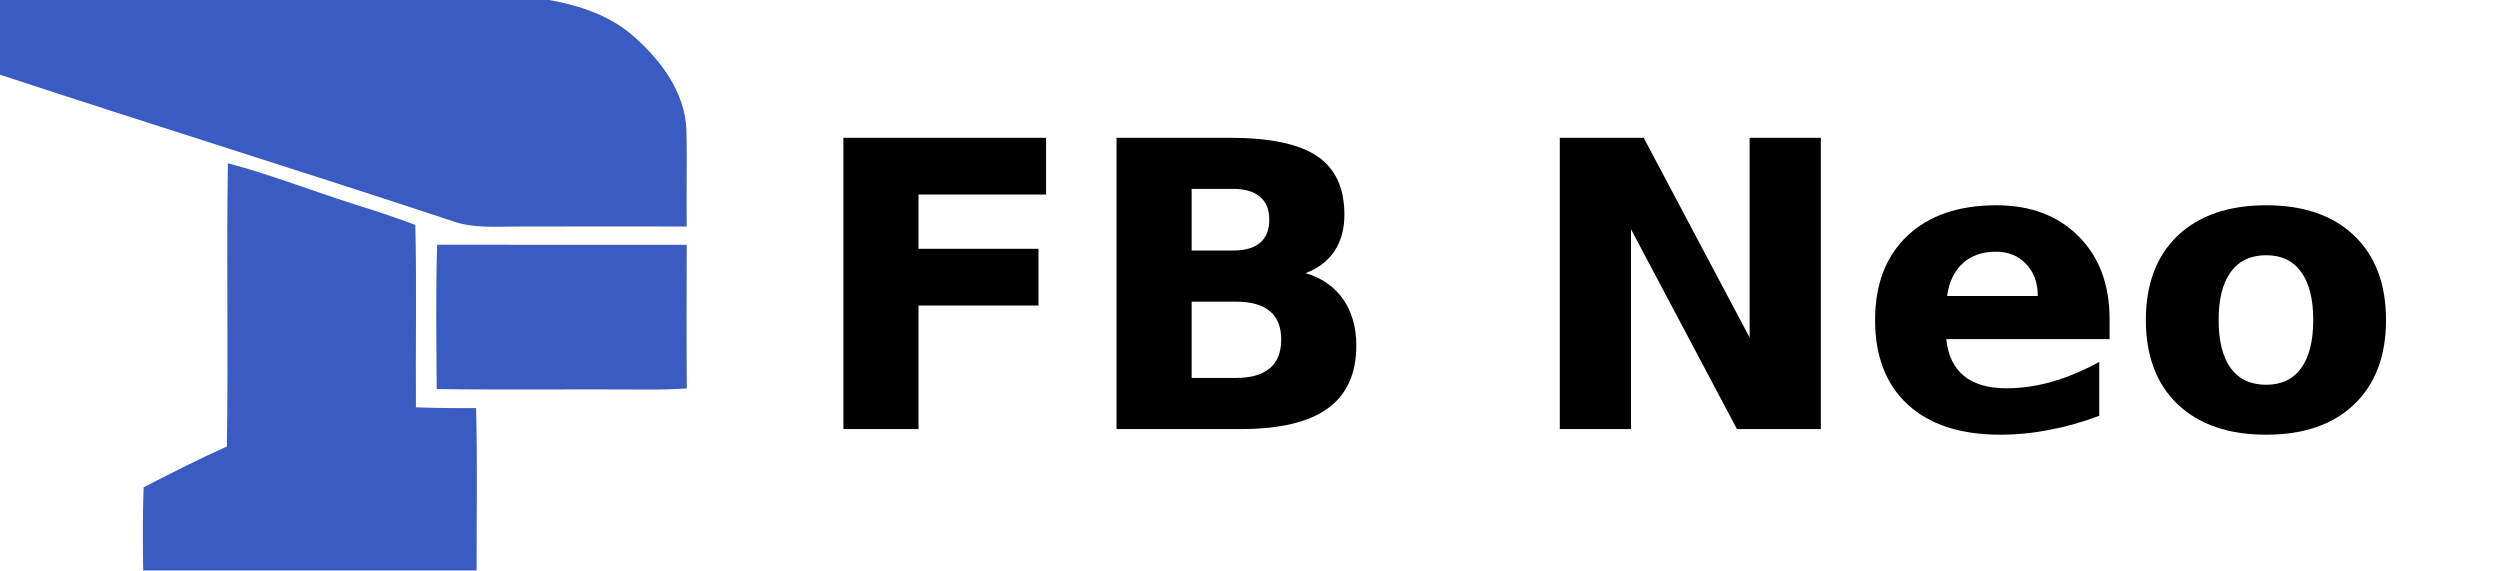 <?xml version="1.0" encoding="UTF-8" standalone="no"?>
<svg
   xmlns:dc="http://purl.org/dc/elements/1.1/"
   xmlns:cc="http://creativecommons.org/ns#"
   xmlns:rdf="http://www.w3.org/1999/02/22-rdf-syntax-ns#"
   xmlns:svg="http://www.w3.org/2000/svg"
   xmlns="http://www.w3.org/2000/svg"
   xmlns:sodipodi="http://sodipodi.sourceforge.net/DTD/sodipodi-0.dtd"
   xmlns:inkscape="http://www.inkscape.org/namespaces/inkscape"
   width="450.272pt"
   height="102.802pt"
   viewBox="0 0 450.272 102.802"
   version="1.1"
   id="svg24"
   sodipodi:docname="fbneo.svg"
   inkscape:version="0.92.4 (5da689c313, 2019-01-14)"
   inkscape:export-filename="/home/juliano/GitHub/Batocera/Batocera.lab/fbneo.svg.png"
   inkscape:export-xdpi="96"
   inkscape:export-ydpi="96">
  <defs
     id="defs28" />
  <sodipodi:namedview
     pagecolor="#ffffff"
     bordercolor="#666666"
     borderopacity="1"
     objecttolerance="10"
     gridtolerance="10"
     guidetolerance="10"
     inkscape:pageopacity="0"
     inkscape:pageshadow="2"
     inkscape:window-width="1920"
     inkscape:window-height="1016"
     id="namedview26"
     showgrid="false"
     inkscape:zoom="1.5890411"
     inkscape:cx="285.28481"
     inkscape:cy="125.19979"
     inkscape:window-x="0"
     inkscape:window-y="27"
     inkscape:window-maximized="1"
     inkscape:current-layer="g44" />
  <g
     id="g44"
     transform="scale(0.685)">
    <path
       style="opacity:1;fill:#3a5bc1;fill-opacity:1"
       inkscape:connector-curvature="0"
       d="m 0,0 h 144.35 c 8.18,1.43 16.49,4.22 22.7,9.95 6.95,6.21 13.02,14.46 13.43,24.1 0.23,8.5 -0.05,17.01 0.08,25.51 -14.86,0 -29.71,-0.05 -44.56,0.01 -5.69,-0.02 -11.58,0.52 -17.05,-1.45 C 79.39,45.03 39.58,32.68 0,19.64 Z"
       id="path2" />
    <path
       style="opacity:1;fill:#3a5bc1;fill-opacity:1"
       inkscape:connector-curvature="0"
       d="m 59.92,42.93 c 11.86,3.12 23.26,7.7 34.97,11.32 4.82,1.48 9.58,3.14 14.31,4.89 0.39,15.98 0.04,31.98 0.16,47.96 5.27,0.18 10.54,0.24 15.82,0.2 0.38,14.23 0.1,28.47 0.14,42.7 H 37.64 c -0.09,-7.29 -0.15,-14.58 0.12,-21.86 7.22,-3.74 14.48,-7.41 21.89,-10.74 0.41,-24.82 -0.14,-49.65 0.27,-74.47 z"
       id="path4" />
    <path
       style="opacity:1;fill:#3a5bc1;fill-opacity:1"
       inkscape:connector-curvature="0"
       d="m 114.94,64.34 c 21.88,0.06 43.76,0.01 65.63,0.03 -0.06,12.59 -0.09,25.18 0.02,37.77 -3.86,0.24 -7.73,0.32 -11.59,0.28 -18.06,-0.13 -36.12,0.14 -54.18,-0.13 -0.07,-12.65 -0.28,-25.31 0.12,-37.95 z"
       id="path6" />
    <g
       aria-label="FB Neo"
       style="font-style:normal;font-variant:normal;font-weight:bold;font-stretch:normal;font-size:105.057px;line-height:1.25;font-family:sans-serif;-inkscape-font-specification:'sans-serif, Bold';font-variant-ligatures:normal;font-variant-caps:normal;font-variant-numeric:normal;font-feature-settings:normal;text-align:start;letter-spacing:0px;word-spacing:0px;writing-mode:lr-tb;text-anchor:start;fill:#000000;fill-opacity:1;stroke:none;stroke-width:1.094"
       id="text1676">
      <path
         d="m 221.757,36.225 h 53.298 V 51.152 H 241.506 v 14.261 h 31.548 V 80.34 H 241.506 v 32.471 h -19.749 z"
         style="font-style:normal;font-variant:normal;font-weight:bold;font-stretch:normal;font-size:105.057px;font-family:sans-serif;-inkscape-font-specification:'sans-serif, Bold';font-variant-ligatures:normal;font-variant-caps:normal;font-variant-numeric:normal;font-feature-settings:normal;text-align:start;writing-mode:lr-tb;text-anchor:start;stroke-width:1.094"
         id="path818" />
      <path
         d="m 324.249,65.874 q 4.668,0 7.079,-2.052 2.411,-2.052 2.411,-6.053 0,-3.95 -2.411,-6.002 -2.411,-2.103 -7.079,-2.103 h -10.926 v 16.21 z m 0.667,33.497 q 5.95,0 8.926,-2.514 3.027,-2.514 3.027,-7.592 0,-4.976 -2.975,-7.438 -2.975,-2.514 -8.977,-2.514 h -11.593 v 20.057 z m 18.364,-27.547 q 6.361,1.847 9.849,6.823 3.488,4.976 3.488,12.209 0,11.08 -7.489,16.518 -7.489,5.438 -22.776,5.438 H 293.573 V 36.225 h 29.65 q 15.953,0 23.084,4.822 7.182,4.822 7.182,15.44 0,5.591 -2.616,9.541 -2.616,3.899 -7.592,5.797 z"
         style="font-style:normal;font-variant:normal;font-weight:bold;font-stretch:normal;font-size:105.057px;font-family:sans-serif;-inkscape-font-specification:'sans-serif, Bold';font-variant-ligatures:normal;font-variant-caps:normal;font-variant-numeric:normal;font-feature-settings:normal;text-align:start;writing-mode:lr-tb;text-anchor:start;stroke-width:1.094"
         id="path820" />
      <path
         d="m 410.12,36.225 h 22.058 L 460.032,88.753 V 36.225 h 18.723 V 112.811 H 456.698 L 428.844,60.283 v 52.528 h -18.723 z"
         style="font-style:normal;font-variant:normal;font-weight:bold;font-stretch:normal;font-size:105.057px;font-family:sans-serif;-inkscape-font-specification:'sans-serif, Bold';font-variant-ligatures:normal;font-variant-caps:normal;font-variant-numeric:normal;font-feature-settings:normal;text-align:start;writing-mode:lr-tb;text-anchor:start;stroke-width:1.094"
         id="path822" />
      <path
         d="m 554.676,83.931 v 5.232 H 511.74 q 0.667,6.463 4.668,9.695 4.001,3.232 11.183,3.232 5.797,0 11.85,-1.693 6.104,-1.744 12.517,-5.232 v 14.158 q -6.515,2.462 -13.029,3.693 -6.515,1.282 -13.029,1.282 -15.594,0 -24.264,-7.9 -8.618,-7.951 -8.618,-22.263 0,-14.055 8.464,-22.109 8.515,-8.054 23.392,-8.054 13.542,0 21.647,8.156 8.156,8.156 8.156,21.801 z m -18.877,-6.104 q 0,-5.232 -3.078,-8.413 -3.027,-3.232 -7.951,-3.232 -5.335,0 -8.669,3.027 -3.334,2.975 -4.155,8.618 z"
         style="font-style:normal;font-variant:normal;font-weight:bold;font-stretch:normal;font-size:105.057px;font-family:sans-serif;-inkscape-font-specification:'sans-serif, Bold';font-variant-ligatures:normal;font-variant-caps:normal;font-variant-numeric:normal;font-feature-settings:normal;text-align:start;writing-mode:lr-tb;text-anchor:start;stroke-width:1.094"
         id="path824" />
      <path
         d="m 595.867,67.106 q -6.104,0 -9.336,4.412 -3.18,4.36 -3.18,12.619 0,8.259 3.18,12.67 3.232,4.36 9.336,4.36 6.002,0 9.182,-4.36 3.18,-4.412 3.18,-12.67 0,-8.259 -3.18,-12.619 -3.18,-4.412 -9.182,-4.412 z m 0,-13.132 q 14.825,0 23.135,8.002 8.361,8.002 8.361,22.16 0,14.158 -8.361,22.16 -8.31,8.002 -23.135,8.002 -14.876,0 -23.289,-8.002 -8.361,-8.002 -8.361,-22.16 0,-14.158 8.361,-22.16 8.413,-8.002 23.289,-8.002 z"
         style="font-style:normal;font-variant:normal;font-weight:bold;font-stretch:normal;font-size:105.057px;font-family:sans-serif;-inkscape-font-specification:'sans-serif, Bold';font-variant-ligatures:normal;font-variant-caps:normal;font-variant-numeric:normal;font-feature-settings:normal;text-align:start;writing-mode:lr-tb;text-anchor:start;stroke-width:1.094"
         id="path826" />
    </g>
  </g>
</svg>
